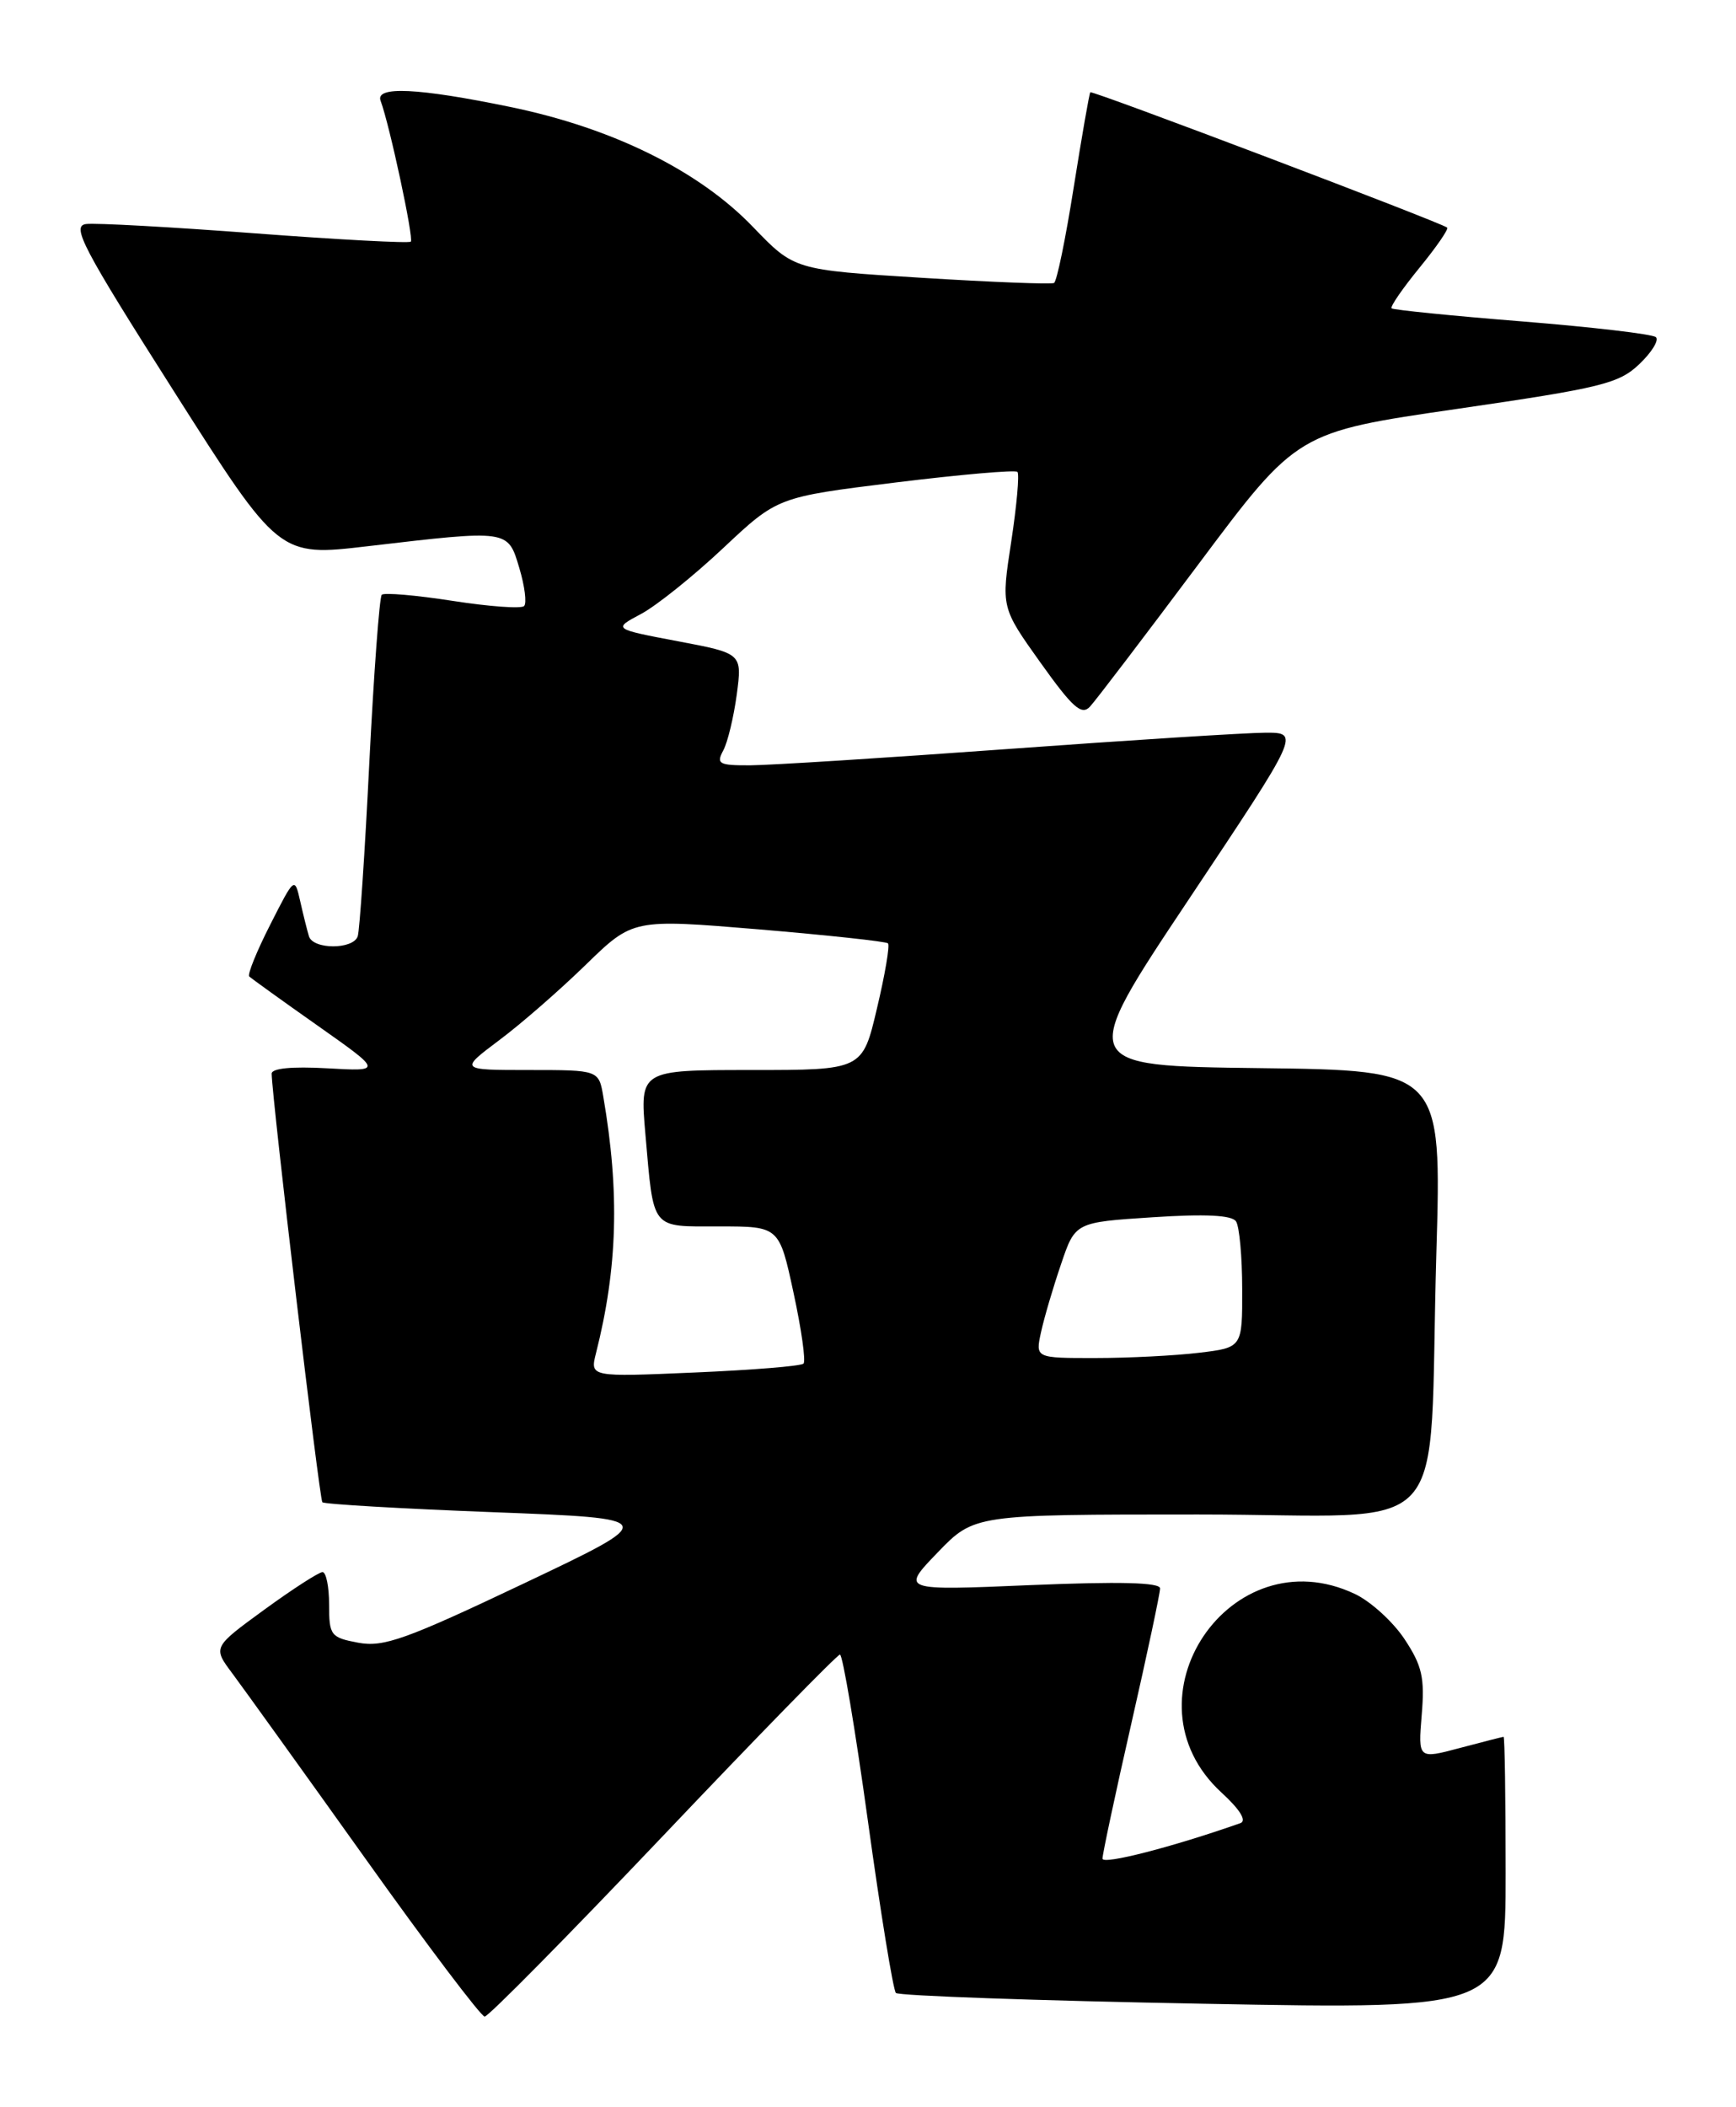<?xml version="1.0" encoding="UTF-8" standalone="no"?>
<!DOCTYPE svg PUBLIC "-//W3C//DTD SVG 1.1//EN" "http://www.w3.org/Graphics/SVG/1.1/DTD/svg11.dtd" >
<svg xmlns="http://www.w3.org/2000/svg" xmlns:xlink="http://www.w3.org/1999/xlink" version="1.1" viewBox="0 0 211 256">
 <g >
 <path fill="currentColor"
d=" M 80.61 223.02 C 92.10 210.92 101.77 201.02 102.09 201.02 C 102.42 201.01 103.95 210.11 105.49 221.25 C 107.03 232.39 108.56 241.78 108.89 242.13 C 109.23 242.47 126.04 243.07 146.25 243.44 C 183.00 244.13 183.00 244.13 183.00 227.56 C 183.00 218.45 182.89 211.01 182.75 211.01 C 182.61 211.02 180.22 211.63 177.43 212.37 C 172.36 213.72 172.36 213.72 172.80 208.35 C 173.18 203.82 172.85 202.37 170.71 199.14 C 169.32 197.04 166.61 194.57 164.69 193.66 C 149.57 186.48 136.13 206.45 148.46 217.78 C 150.72 219.85 151.56 221.22 150.76 221.50 C 142.55 224.39 134.00 226.59 134.00 225.81 C 134.00 225.27 135.57 217.90 137.50 209.43 C 139.43 200.96 141.00 193.56 141.00 192.98 C 141.00 192.25 136.09 192.13 125.25 192.58 C 109.50 193.25 109.50 193.25 113.96 188.62 C 118.42 184.00 118.42 184.00 145.61 184.00 C 177.25 184.00 173.54 188.07 174.58 152.27 C 175.23 130.04 175.23 130.04 153.11 129.77 C 130.99 129.50 130.99 129.50 144.50 109.25 C 158.01 89.00 158.01 89.00 153.76 89.02 C 151.42 89.03 137.35 89.92 122.50 91.00 C 107.65 92.08 93.57 92.97 91.21 92.98 C 87.37 93.00 87.03 92.81 87.91 91.17 C 88.45 90.17 89.18 87.10 89.55 84.37 C 90.21 79.38 90.21 79.38 82.35 77.90 C 74.50 76.41 74.50 76.41 77.90 74.60 C 79.77 73.61 84.27 70.00 87.90 66.59 C 94.50 60.39 94.50 60.39 108.85 58.62 C 116.74 57.65 123.40 57.07 123.66 57.33 C 123.92 57.59 123.58 61.40 122.91 65.80 C 121.68 73.80 121.68 73.80 126.46 80.50 C 130.38 85.99 131.46 86.95 132.48 85.85 C 133.17 85.11 139.12 77.30 145.70 68.50 C 157.67 52.50 157.67 52.50 177.09 49.68 C 194.68 47.12 196.76 46.61 199.26 44.23 C 200.77 42.79 201.67 41.32 201.26 40.96 C 200.84 40.59 193.53 39.74 185.00 39.05 C 176.47 38.37 169.34 37.65 169.14 37.46 C 168.94 37.27 170.47 35.05 172.53 32.53 C 174.59 30.01 176.11 27.81 175.89 27.65 C 175.00 26.97 132.73 10.95 132.52 11.21 C 132.39 11.37 131.49 16.57 130.50 22.78 C 129.52 28.98 128.45 34.20 128.11 34.38 C 127.77 34.56 120.53 34.28 112.02 33.75 C 96.54 32.79 96.54 32.79 91.52 27.57 C 84.95 20.74 74.45 15.55 62.00 12.99 C 50.81 10.68 45.57 10.43 46.26 12.25 C 47.35 15.15 50.32 29.01 49.93 29.36 C 49.69 29.57 41.17 29.12 31.00 28.35 C 20.82 27.58 11.58 27.07 10.45 27.22 C 8.66 27.46 10.04 30.09 21.15 47.56 C 33.91 67.63 33.91 67.63 44.70 66.36 C 61.89 64.35 61.72 64.32 63.12 69.01 C 63.78 71.21 64.04 73.29 63.70 73.63 C 63.36 73.98 59.44 73.69 55.00 73.00 C 50.56 72.31 46.69 71.98 46.40 72.26 C 46.12 72.55 45.44 81.72 44.89 92.64 C 44.35 103.56 43.71 113.06 43.48 113.75 C 42.94 115.38 38.05 115.38 37.55 113.75 C 37.34 113.06 36.86 111.15 36.49 109.50 C 35.81 106.51 35.80 106.52 32.84 112.35 C 31.20 115.57 30.06 118.39 30.29 118.63 C 30.53 118.86 34.27 121.56 38.61 124.61 C 46.50 130.17 46.50 130.17 39.75 129.79 C 35.46 129.55 33.01 129.79 33.02 130.45 C 33.08 133.61 38.82 182.16 39.18 182.51 C 39.41 182.75 48.75 183.29 59.93 183.72 C 80.26 184.50 80.26 184.50 63.69 192.37 C 49.32 199.19 46.63 200.15 43.55 199.58 C 40.19 198.95 40.00 198.69 40.00 194.95 C 40.00 192.78 39.64 191.00 39.20 191.00 C 38.76 191.00 35.58 193.05 32.13 195.56 C 25.86 200.13 25.86 200.13 28.24 203.31 C 29.55 205.07 36.81 215.16 44.37 225.75 C 51.92 236.34 58.47 245.00 58.91 245.00 C 59.36 245.00 69.12 235.11 80.61 223.02 Z  M 72.44 164.40 C 75.06 154.05 75.33 144.89 73.33 133.25 C 72.78 130.00 72.78 130.00 64.31 130.00 C 55.85 130.00 55.85 130.00 60.67 126.38 C 63.33 124.40 68.07 120.26 71.21 117.20 C 76.93 111.64 76.93 111.64 92.21 112.91 C 100.62 113.62 107.69 114.38 107.93 114.61 C 108.17 114.84 107.57 118.40 106.59 122.51 C 104.83 130.00 104.83 130.00 91.30 130.00 C 77.77 130.00 77.77 130.00 78.44 137.75 C 79.48 149.58 79.02 149.00 87.42 149.00 C 94.71 149.00 94.71 149.00 96.45 157.07 C 97.41 161.51 97.96 165.38 97.66 165.67 C 97.37 165.97 91.41 166.45 84.42 166.75 C 71.71 167.30 71.71 167.30 72.44 164.40 Z  M 126.53 161.85 C 126.91 160.11 128.00 156.40 128.96 153.60 C 130.68 148.50 130.68 148.50 140.09 147.89 C 146.51 147.47 149.73 147.63 150.23 148.39 C 150.64 149.00 150.98 152.70 150.98 156.61 C 151.00 163.72 151.00 163.72 145.75 164.35 C 142.86 164.70 137.20 164.99 133.17 164.99 C 125.84 165.00 125.84 165.00 126.53 161.85 Z "/>
</g>
</svg>